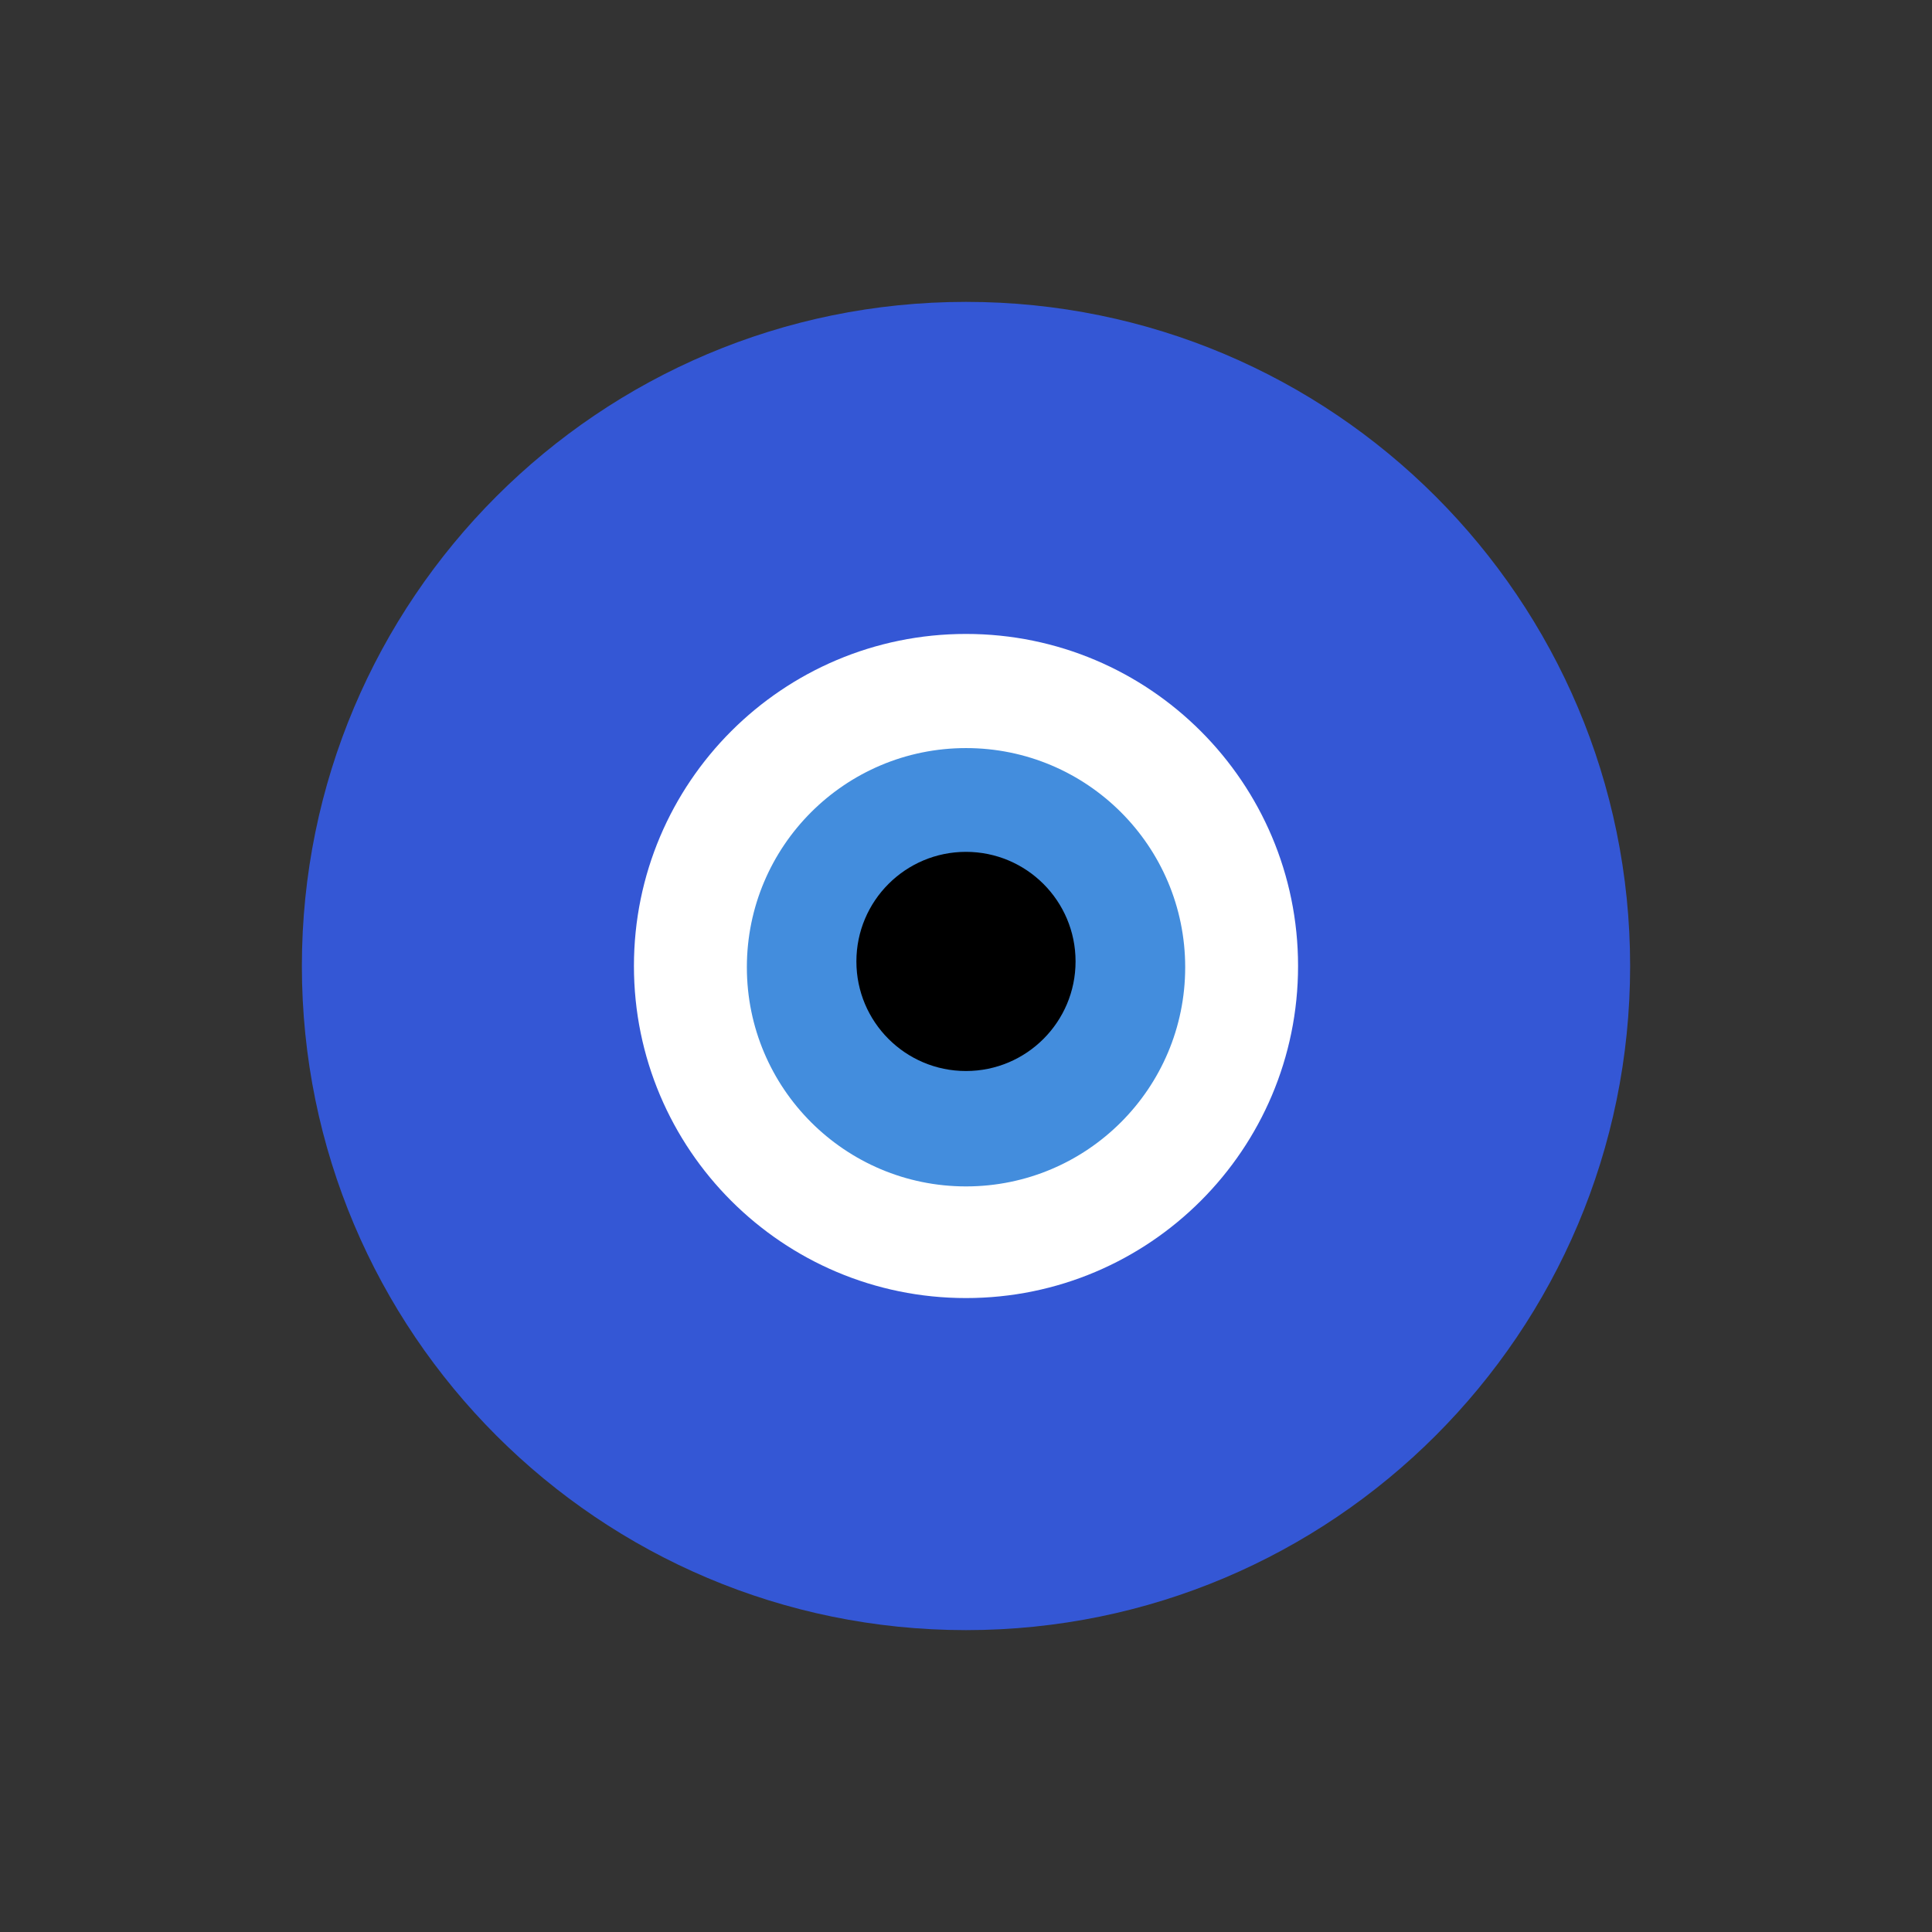 <?xml version="1.0" ?>
<svg xmlns="http://www.w3.org/2000/svg" viewBox="0 0 256 256" fill="none">
	<rect x="0" y="0" width="256" height="256" fill="#333333" stroke="none"/>
	<mask id="mask0_1402_6136" style="mask-type:alpha" maskUnits="userSpaceOnUse" x="0" y="0" width="256" height="256">
		<rect width="256" height="256" fill="#C4C4C4"/>
	</mask>
	<g mask="url(#mask0_1402_6136)">
		<path d="M128 216C176.601 216 216 176.601 216 128C216 79.399 176.601 40 128 40C79.399 40 40 79.399 40 128C40 176.601 79.399 216 128 216Z" fill="#3457D5"/>
		<path d="M128 172C152.301 172 172 152.301 172 128C172 103.699 152.301 84 128 84C103.699 84 84 103.699 84 128C84 152.301 103.699 172 128 172Z" fill="white"/>
		<path d="M128.004 157.205C144.042 157.205 157.044 144.203 157.044 128.165C157.044 112.127 144.042 99.125 128.004 99.125C111.966 99.125 98.964 112.127 98.964 128.165C98.964 144.203 111.966 157.205 128.004 157.205Z" fill="#438DDD"/>
		<path d="M127.997 141.915C136.016 141.915 142.517 135.414 142.517 127.395C142.517 119.376 136.016 112.875 127.997 112.875C119.977 112.875 113.477 119.376 113.477 127.395C113.477 135.414 119.977 141.915 127.997 141.915Z" fill="black"/>
	</g>
</svg>